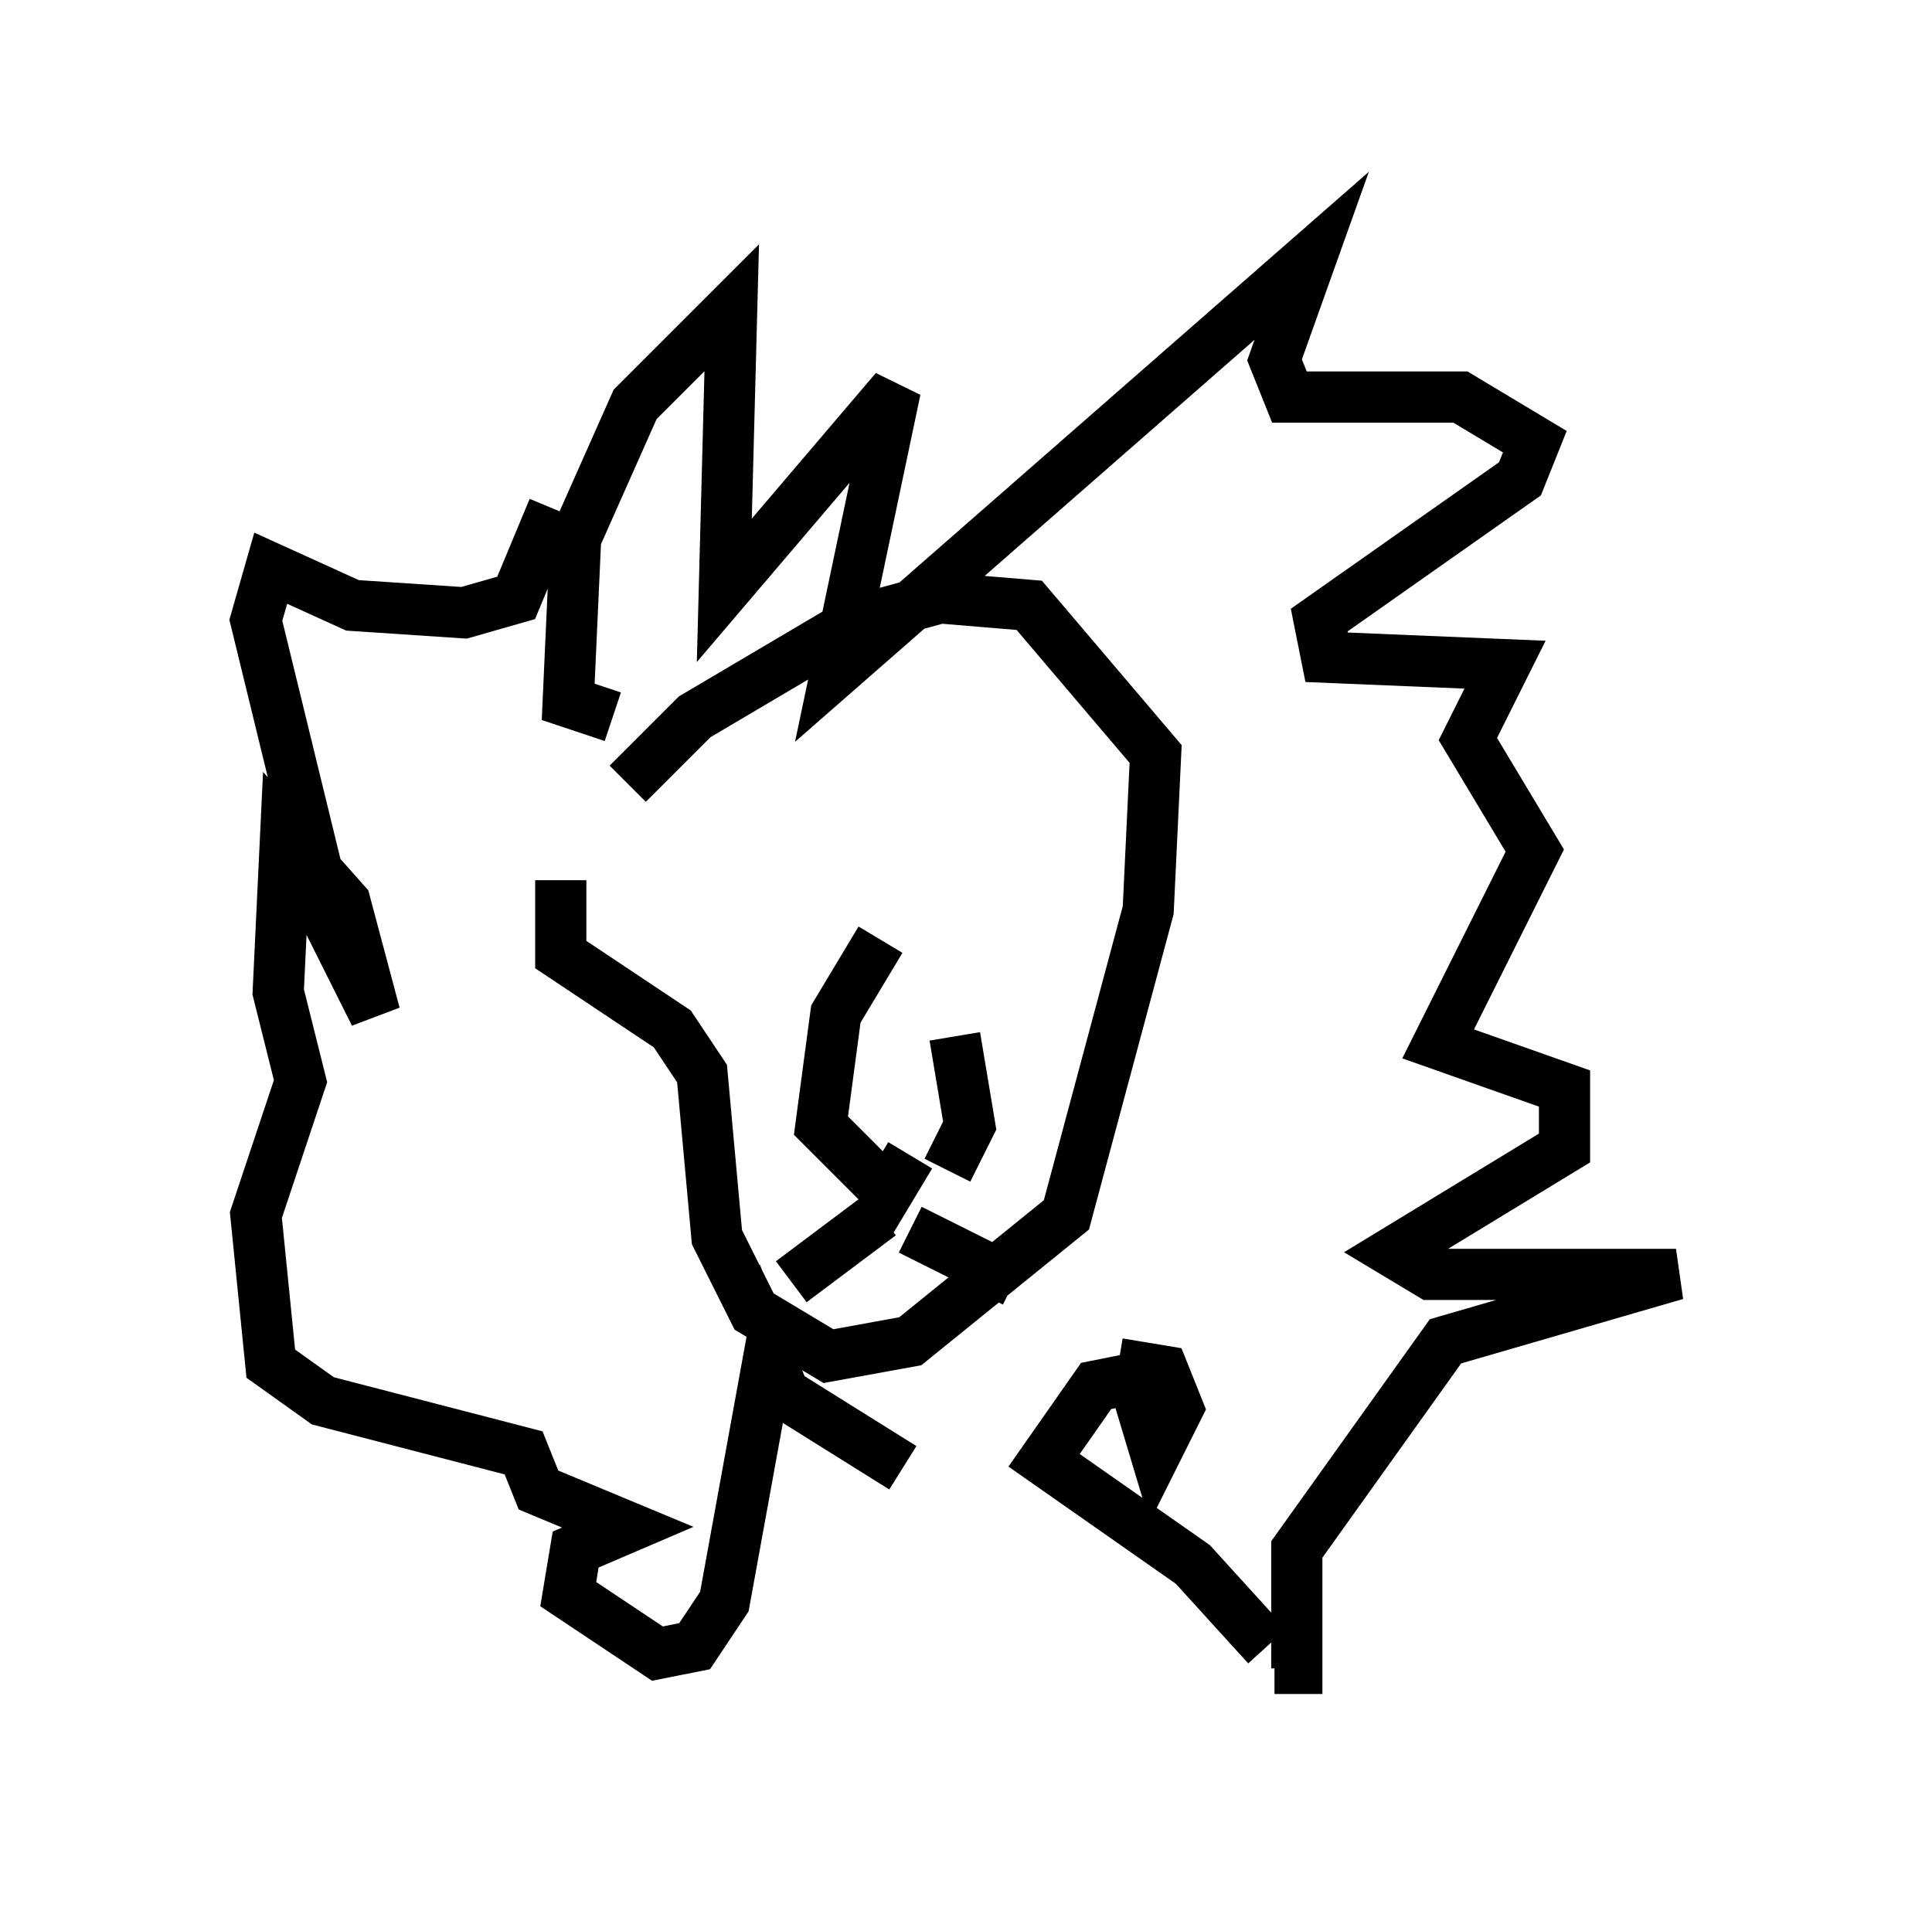 <?xml version="1.0" encoding="utf-8" ?>
<svg baseProfile="full" height="37.598" version="1.1" width="37.743" xmlns="http://www.w3.org/2000/svg" xmlns:ev="http://www.w3.org/2001/xml-events" xmlns:xlink="http://www.w3.org/1999/xlink"><defs /><rect fill="white" height="37.598" width="37.743" x="0" y="0" /><path d="M12.263, 17.637 m0.0, -2.324 l1.307, -1.307 3.196, -1.888 l1.598, -0.436 1.743, 0.145 l2.469, 2.905 -0.145, 3.05 l-1.598, 5.955 -3.05, 2.469 l-1.598, 0.291 -1.453, -0.872 l-0.726, -1.453 -0.291, -3.196 l-0.581, -0.872 -2.179, -1.453 l0.0, -1.453 m6.246, 1.162 l-0.872, 1.453 -0.291, 2.179 l1.307, 1.307 0.436, -0.726 m0.872, -2.324 l0.291, 1.743 -0.436, 0.872 m-1.307, 0.872 l-1.743, 1.307 m2.324, -1.017 l2.034, 1.017 m-7.844, -11.039 l-0.872, -0.291 0.145, -3.196 l1.162, -2.615 1.888, -1.888 l-0.145, 5.52 3.341, -3.922 l-1.162, 5.52 9.296, -8.134 l-0.726, 2.034 0.291, 0.726 l3.341, 0.0 1.453, 0.872 l-0.291, 0.726 -3.922, 2.76 l0.145, 0.726 3.486, 0.145 l-0.726, 1.453 1.307, 2.179 l-1.888, 3.777 2.469, 0.872 l0.0, 1.162 -3.341, 2.034 l0.726, 0.436 4.793, 0.0 l-4.503, 1.307 -2.905, 4.067 l0.0, 2.324 -0.436, 0.0 m-14.089, -22.659 l-0.726, 1.743 -1.017, 0.291 l-2.179, -0.145 -1.598, -0.726 l-0.291, 1.017 1.453, 5.955 l0.872, 1.743 -0.581, -2.179 l-1.162, -1.307 -0.145, 3.05 l0.436, 1.743 -0.872, 2.615 l0.291, 2.905 1.017, 0.726 l3.922, 1.017 0.291, 0.726 l1.743, 0.726 -1.017, 0.436 l-0.145, 0.872 1.743, 1.162 l0.726, -0.145 0.581, -0.872 l0.872, -4.793 0.291, 0.726 l2.324, 1.453 m7.117, 3.486 l-1.453, -1.598 -2.905, -2.034 l1.017, -1.453 0.726, -0.145 l0.436, 1.453 0.436, -0.872 l-0.291, -0.726 -0.872, -0.145 " fill="none" stroke="black" stroke-width="1" /></svg>